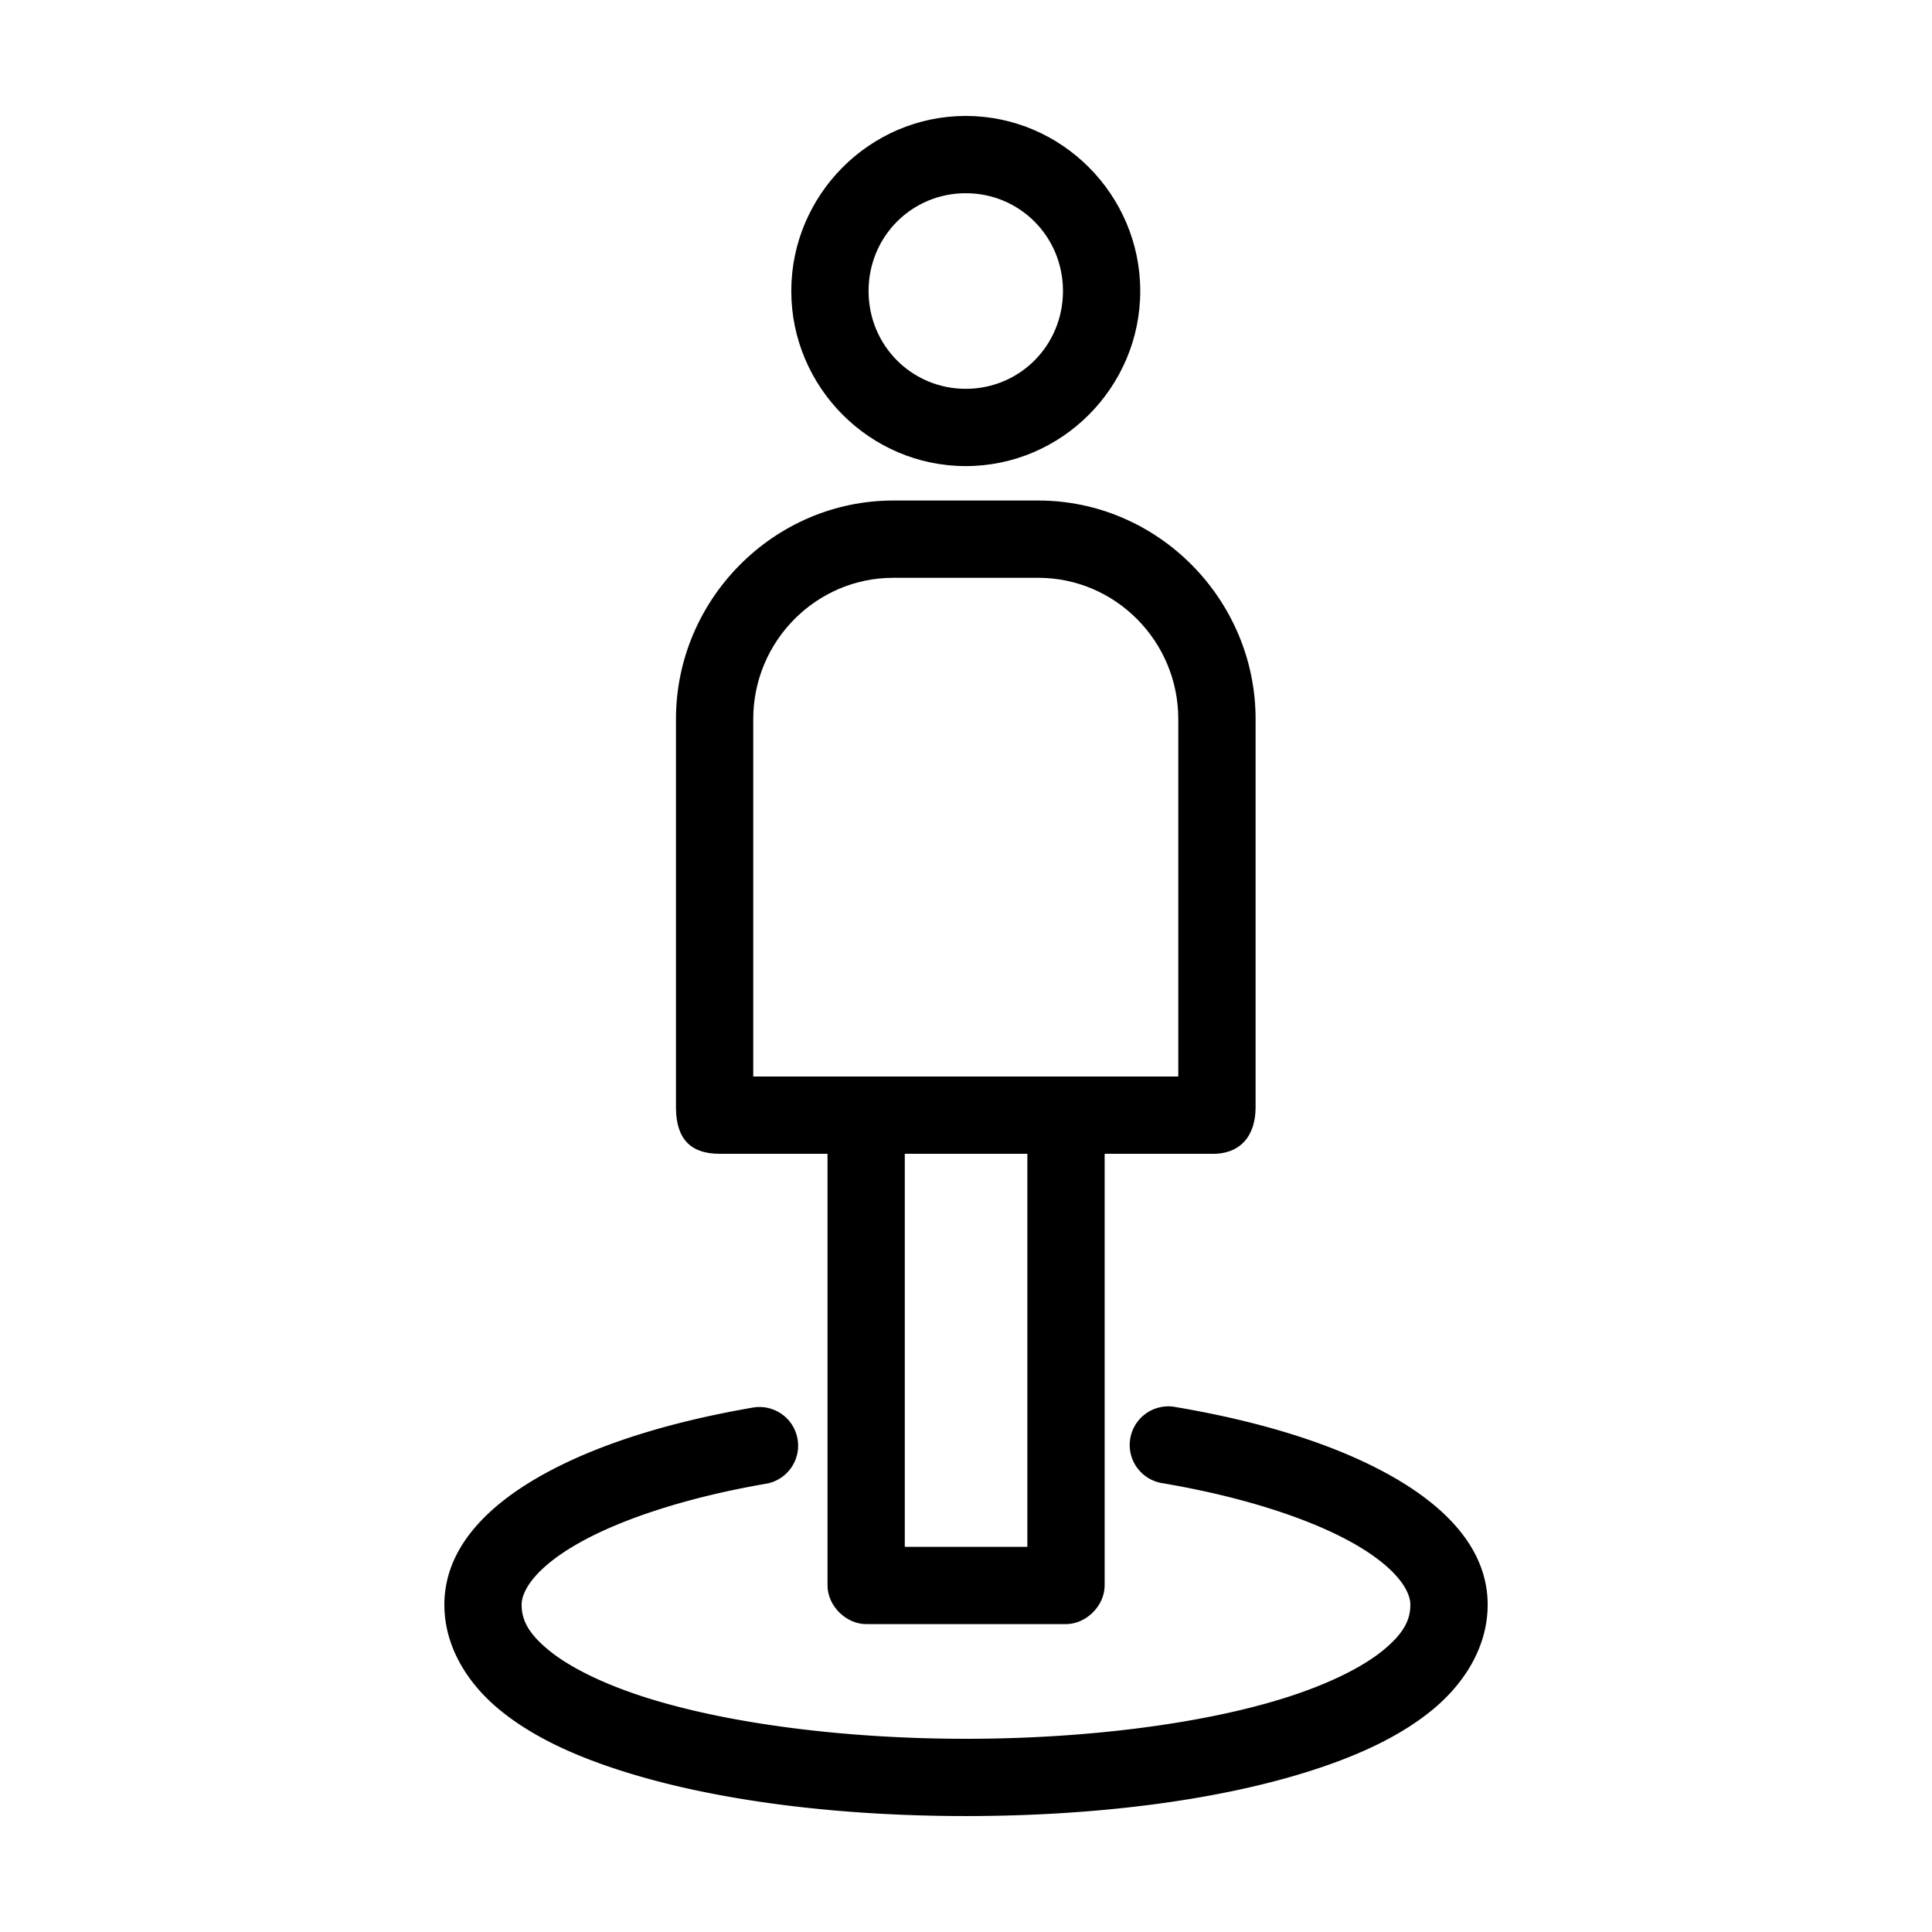 <svg fill="#000000" xmlns:dc="http://purl.org/dc/elements/1.1/" xmlns:cc="http://creativecommons.org/ns#" xmlns:rdf="http://www.w3.org/1999/02/22-rdf-syntax-ns#" xmlns:svg="http://www.w3.org/2000/svg" xmlns="http://www.w3.org/2000/svg" xmlns:sodipodi="http://sodipodi.sourceforge.net/DTD/sodipodi-0.dtd" xmlns:inkscape="http://www.inkscape.org/namespaces/inkscape" version="1.1" x="0px" y="0px" viewBox="0 0 100 100"><g transform="translate(0,-952.362)"><path style="text-indent:0;text-transform:none;direction:ltr;block-progression:tb;baseline-shift:baseline;color:#000000;enable-background:accumulate;" d="m 60.436,1025.155 a 2,2 0 0 0 -0.269,3.976 c 4.119,0.697 7.566,1.818 9.818,3.076 2.252,1.258 3.015,2.467 3.015,3.214 0,0.791 -0.348,1.491 -1.414,2.363 -1.066,0.872 -2.813,1.74 -5.004,2.437 -4.382,1.393 -10.491,2.141 -16.582,2.141 -6.091,0 -12.2,-0.748 -16.582,-2.141 -2.191,-0.697 -3.938,-1.565 -5.004,-2.437 -1.066,-0.871 -1.414,-1.572 -1.414,-2.363 0,-0.747 0.749,-1.942 2.965,-3.192 2.216,-1.25 5.615,-2.368 9.685,-3.069 a 2,2 0 1 0 -0.679,-3.942 c -4.391,0.756 -8.146,1.934 -10.97,3.527 -2.824,1.592 -5,3.785 -5,6.676 0,2.189 1.214,4.096 2.883,5.46 1.668,1.364 3.827,2.358 6.324,3.151 4.993,1.587 11.384,2.329 17.794,2.329 6.409,0 12.8,-0.742 17.793,-2.329 2.497,-0.794 4.656,-1.788 6.324,-3.151 1.668,-1.364 2.882,-3.271 2.882,-5.46 0,-2.912 -2.206,-5.109 -5.065,-6.706 -2.858,-1.597 -6.661,-2.777 -11.102,-3.527 a 2,2 0 0 0 -0.398,-0.033 z" fill="#000000" fill-opacity="1" fill-rule="evenodd" stroke="none" marker="none" visibility="visible" display="inline" overflow="visible"/><path style="text-indent:0;text-transform:none;direction:ltr;block-progression:tb;baseline-shift:baseline;color:#000000;enable-background:accumulate;" d="m 49.988,958.363 c -4.968,0 -9.031,4.086 -9.031,9.062 0,4.977 4.063,9.062 9.031,9.062 4.968,0 9.031,-4.086 9.031,-9.062 0,-4.977 -4.063,-9.062 -9.031,-9.062 z m 0,4 c 2.792,0 5.031,2.24 5.031,5.062 0,2.823 -2.239,5.062 -5.031,5.062 -2.792,0 -5.031,-2.24 -5.031,-5.062 0,-2.823 2.239,-5.062 5.031,-5.062 z m -3.75,15.906 c -6.185,0 -11.25,5.113 -11.25,11.313 l 0,20.125 c 0.01,1.658 0.814,2.375 2.25,2.375 l 5.594,0 0,22.344 c 0,1.047 0.953,2 2,2 l 10.344,0 c 1.047,0 2,-0.953 2,-2 l 0,-22.344 5.469,0 c 1.585,0.058 2.344,-0.961 2.344,-2.406 l 0,-20.094 c 0,-6.2 -5.065,-11.313 -11.25,-11.313 z m 0,4 7.5,0 c 3.995,0 7.25,3.281 7.25,7.312 l 0,18.5 -22,0 0,-18.5 c 0,-4.032 3.255,-7.312 7.25,-7.312 z m 0.594,29.812 6.344,0 0,20.344 -6.344,0 z" fill="#000000" fill-opacity="1" fill-rule="evenodd" stroke="none" marker="none" visibility="visible" display="inline" overflow="visible"/></g></svg>